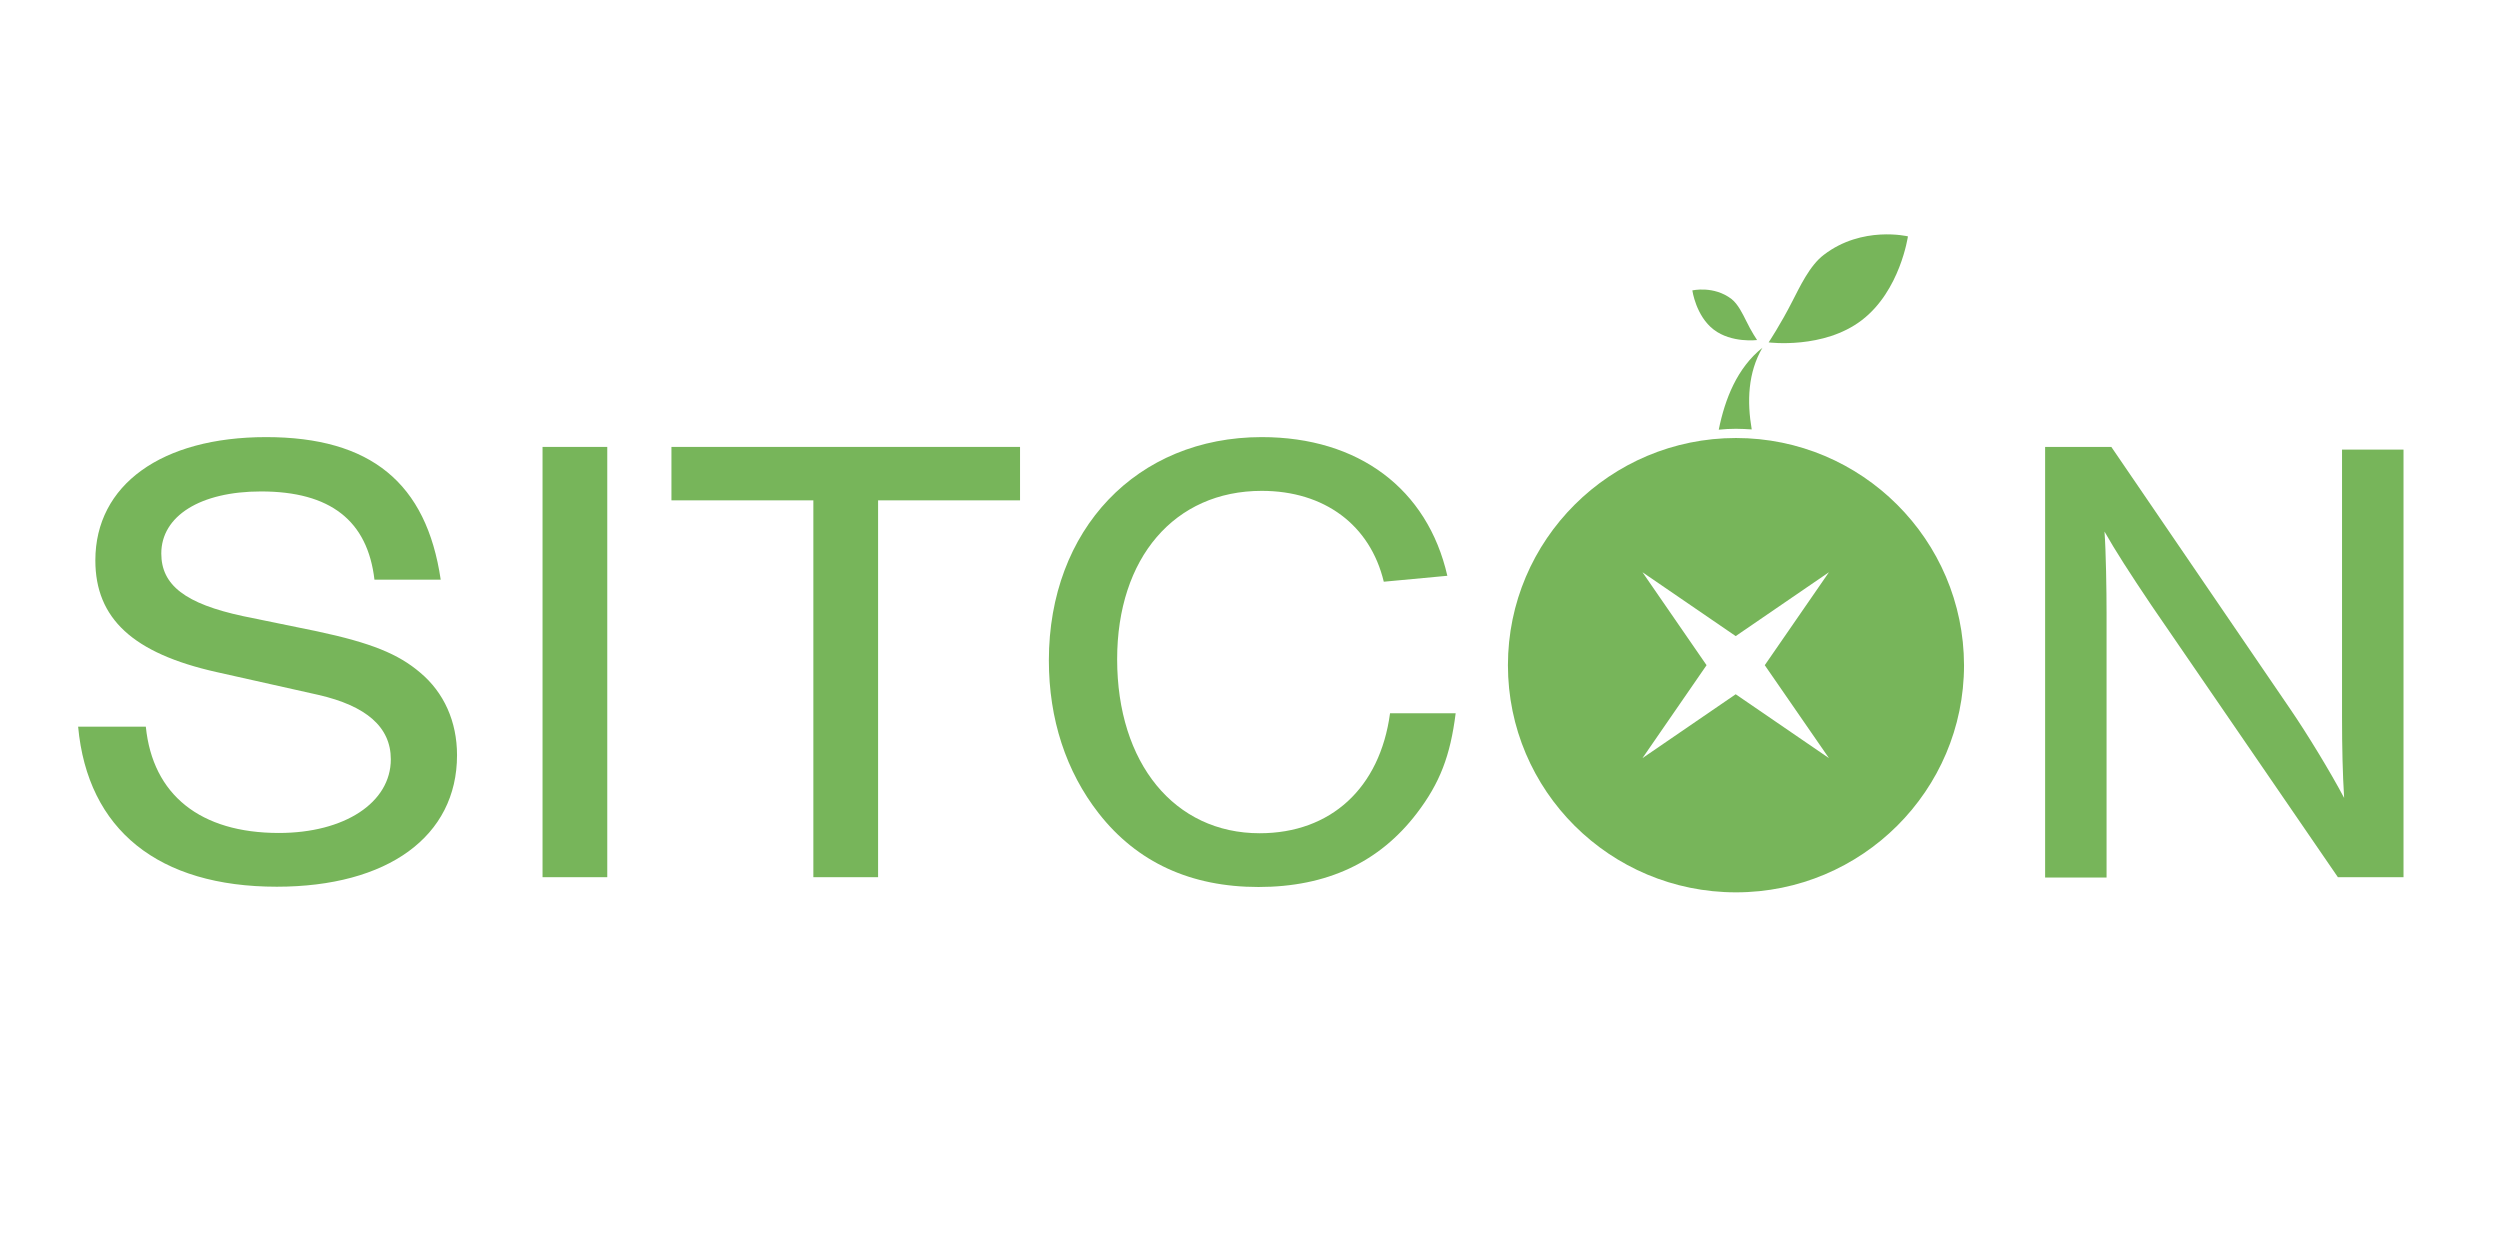<svg width="64" height="32" viewBox="0 0 64 32" fill="none" xmlns="http://www.w3.org/2000/svg">
<rect width="64" height="32" fill="white"/>
<path d="M9.587 14.847C9.412 13.326 8.454 12.581 6.683 12.581C5.124 12.581 4.129 13.212 4.129 14.17C4.129 14.976 4.737 15.455 6.227 15.774L8.119 16.162C9.503 16.458 10.195 16.74 10.757 17.219C11.366 17.728 11.7 18.473 11.7 19.332C11.7 21.415 9.921 22.7 7.086 22.7C4.06 22.7 2.243 21.248 2 18.602H3.733C3.908 20.351 5.132 21.324 7.139 21.324C8.819 21.324 10.005 20.548 10.005 19.438C10.005 18.61 9.374 18.07 8.15 17.789L5.535 17.203C3.406 16.724 2.441 15.835 2.441 14.345C2.441 12.414 4.136 11.19 6.812 11.19C9.488 11.19 10.917 12.361 11.282 14.839H9.587V14.847Z" fill="#77B55A"/>
<path d="M15.546 22.456H13.889V11.441H15.546V22.456Z" fill="#77B55A"/>
<path d="M22.479 22.456H20.822V12.809H17.189V11.441H26.113V12.809H22.479V22.456V22.456Z" fill="#77B55A"/>
<path d="M35.425 14.892C35.076 13.44 33.905 12.566 32.301 12.566C30.066 12.566 28.599 14.284 28.599 16.877C28.599 19.537 30.066 21.331 32.248 21.331C34.065 21.331 35.327 20.176 35.585 18.26H37.265C37.128 19.347 36.862 20.046 36.269 20.822C35.311 22.076 33.966 22.707 32.217 22.707C30.484 22.707 29.108 22.076 28.128 20.822C27.291 19.75 26.851 18.412 26.851 16.907C26.851 13.555 29.101 11.19 32.301 11.19C34.779 11.19 36.543 12.513 37.052 14.74L35.425 14.892Z" fill="#77B55A"/>
<path d="M59.85 22.456L55.084 15.508C54.506 14.649 54.156 14.102 53.875 13.608C53.913 14.102 53.928 15.143 53.928 15.691V22.464H52.355V11.441H54.05L58.626 18.146C59.059 18.777 59.66 19.765 60.01 20.427C59.972 19.818 59.956 19.142 59.956 18.359V11.51H61.53V22.456H59.85V22.456Z" fill="#77B55A"/>
<path d="M46.691 6.523C47.672 5.77 48.843 6.051 48.843 6.051C48.843 6.051 48.645 7.443 47.664 8.195C46.684 8.948 45.277 8.765 45.277 8.765C45.277 8.765 45.581 8.309 45.886 7.709C46.068 7.359 46.326 6.796 46.691 6.523Z" fill="#77B55A"/>
<path d="M44.327 7.655C43.871 7.306 43.324 7.435 43.324 7.435C43.324 7.435 43.415 8.089 43.871 8.438C44.327 8.788 44.981 8.705 44.981 8.705C44.981 8.705 44.836 8.492 44.7 8.21C44.616 8.043 44.494 7.785 44.327 7.655Z" fill="#77B55A"/>
<path d="M44.441 10.977C44.578 10.977 44.707 10.985 44.844 10.993C44.722 10.278 44.745 9.541 45.118 8.902C44.471 9.419 44.16 10.21 44 11C44.145 10.985 44.289 10.977 44.441 10.977Z" fill="#77B55A"/>
<path d="M44.441 11.213C41.218 11.213 38.603 13.821 38.603 17.029C38.603 20.244 41.218 22.844 44.441 22.844C47.664 22.844 50.279 20.236 50.279 17.029C50.272 13.821 47.664 11.213 44.441 11.213ZM46.821 19.408L44.434 17.773L42.047 19.408L43.688 17.029L42.047 14.649L44.434 16.284L46.821 14.649L45.178 17.029L46.821 19.408Z" fill="#77B55A"/>
</svg>
